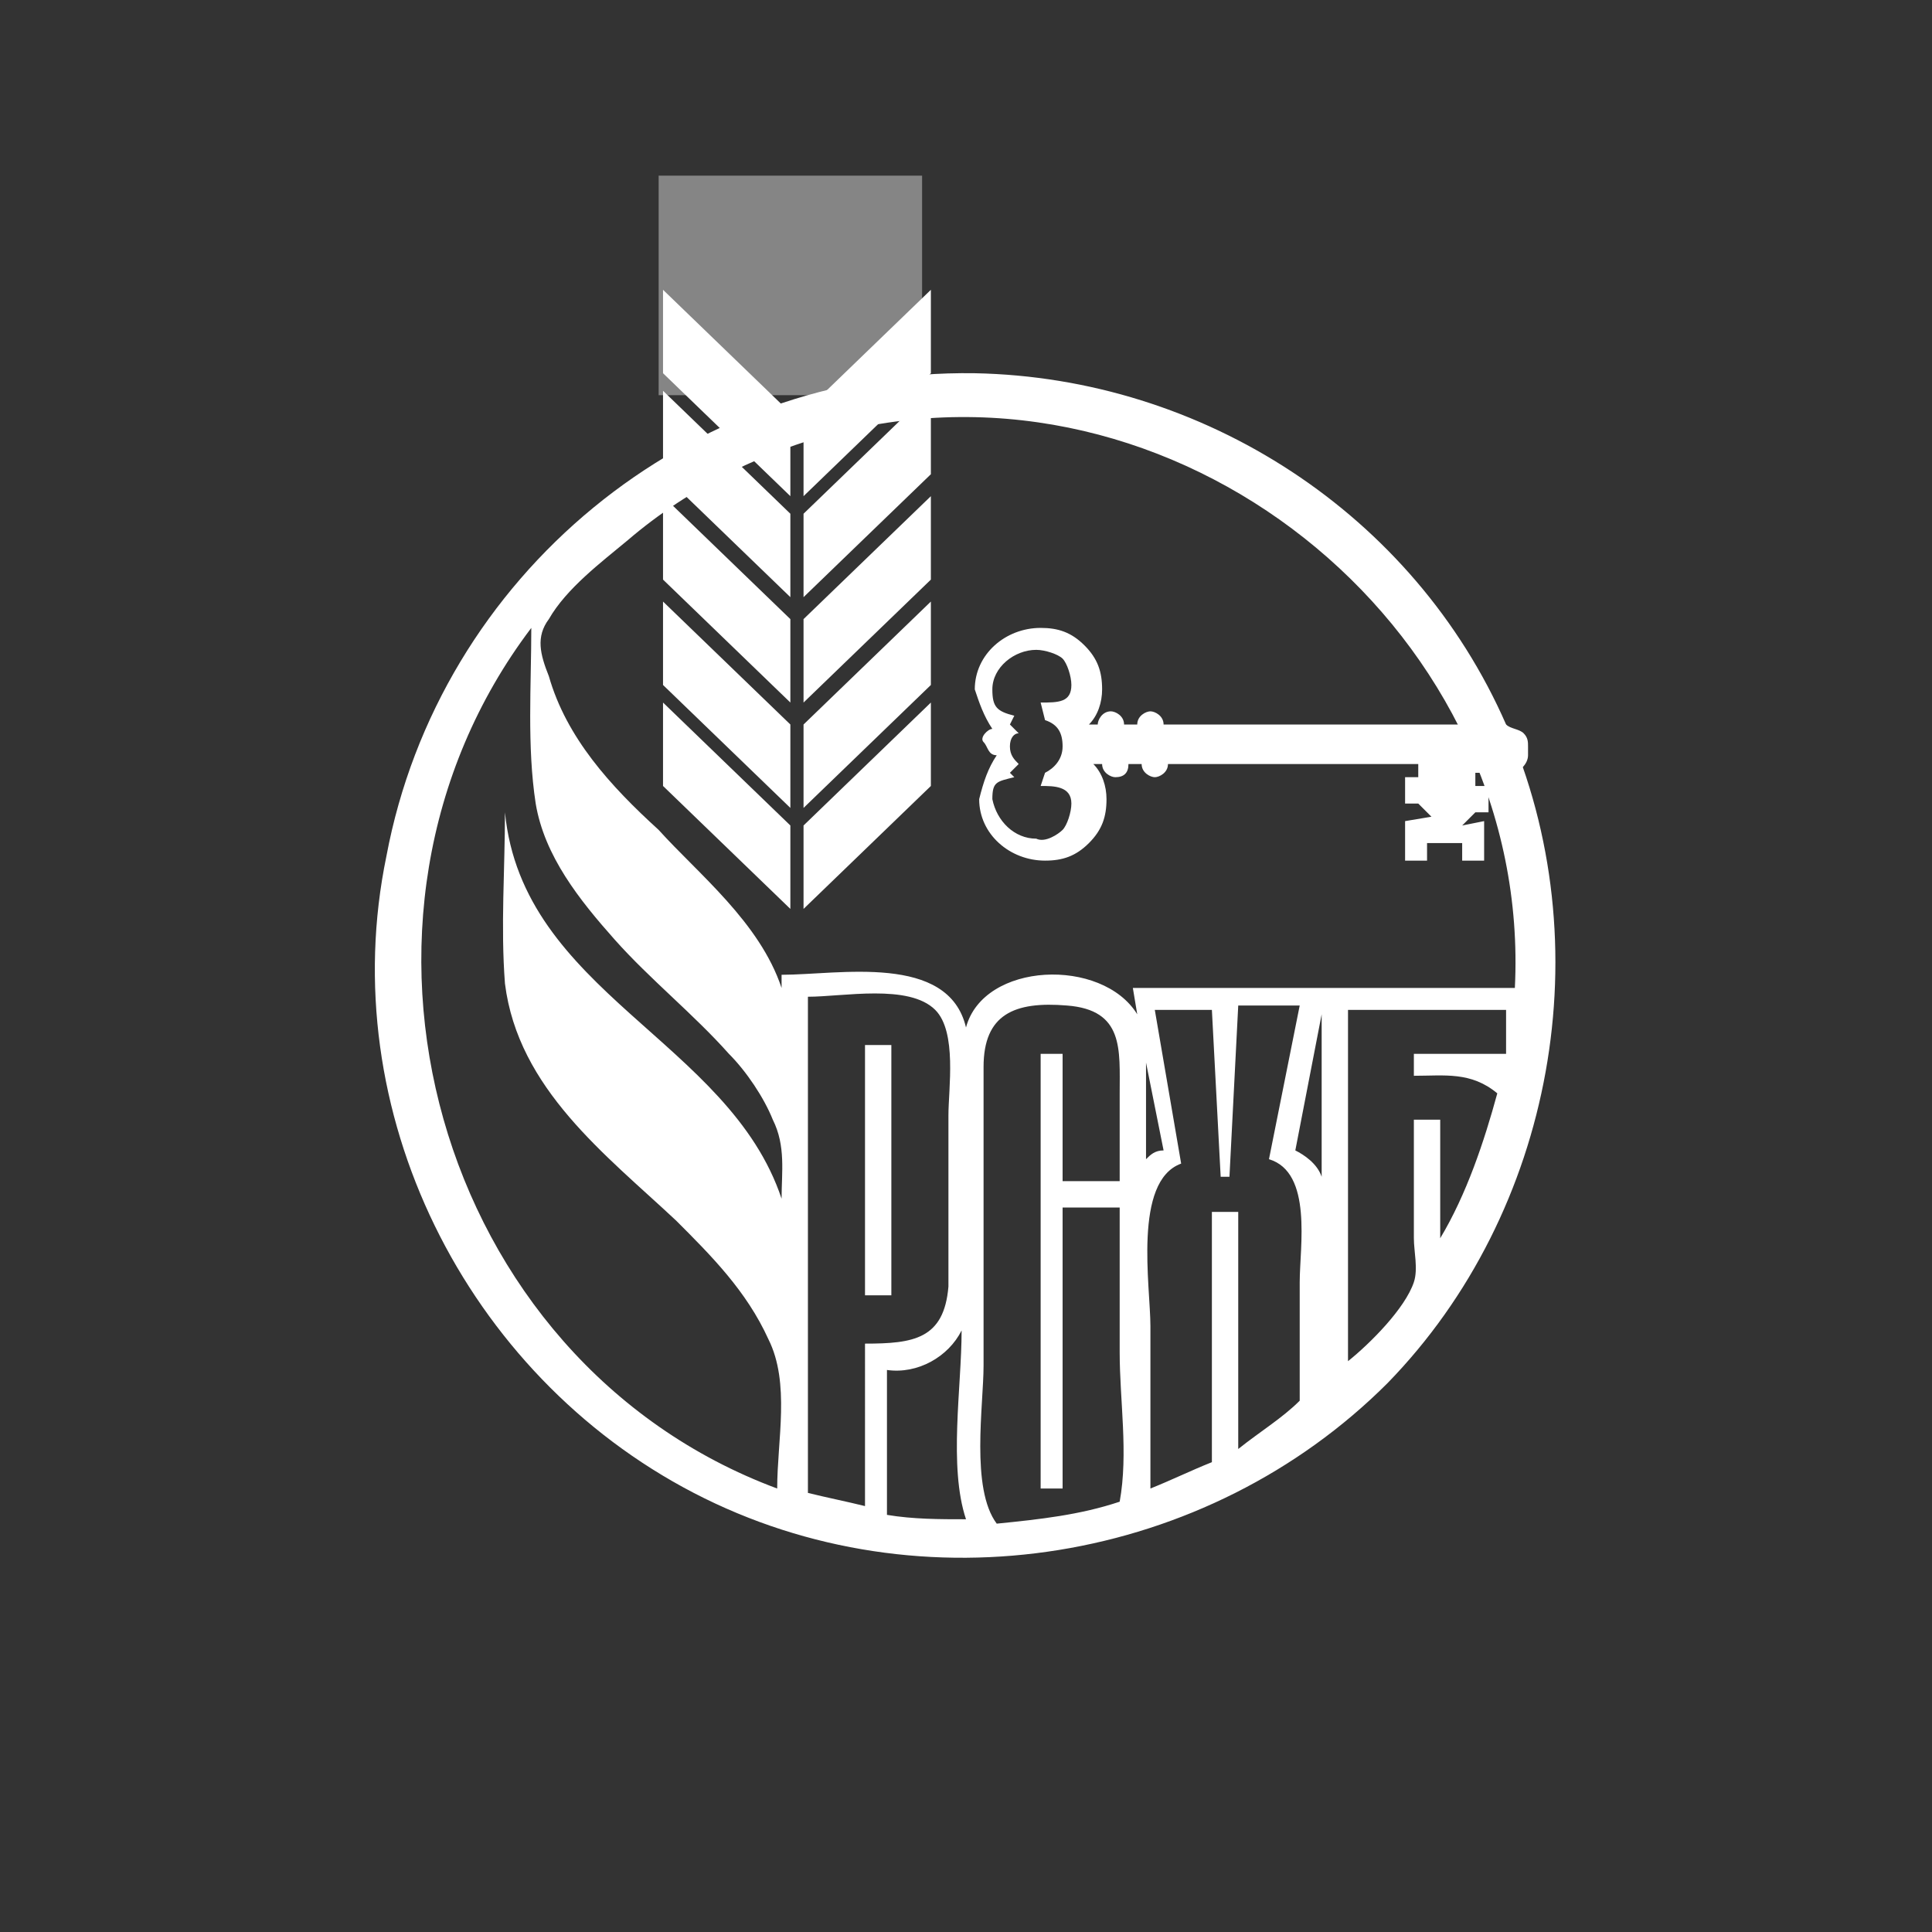 <svg height="44" viewBox="0 0 44 44" width="44" xmlns="http://www.w3.org/2000/svg"><rect x="0" y="0" width="44" height="44" fill="#333333" stroke="none"/><g fill="#fff"><path d="m17.8 27.3c0-.6.1-1.2-.2-1.8-.2-.5-.6-1.1-1-1.5-.8-.9-1.8-1.7-2.6-2.6s-1.6-1.9-1.8-3.1c-.2-1.3-.1-2.7-.1-4-5 6.6-2.2 16.7 5.6 19.6 0-1.1.3-2.4-.2-3.4-.5-1.1-1.3-1.9-2.1-2.7-1.6-1.5-3.6-3-3.9-5.4-.1-1.3 0-2.6 0-3.9.4 4.1 5.1 5.2 6.3 8.8zm0-4.8v-.3c1.3 0 3.8-.5 4.2 1.2.4-1.5 3.1-1.6 3.9-.3l-.1-.6h8.7c.4-8-7.4-14.5-15.2-12.7-1.8.4-3.6 1.3-5 2.5-.6.5-1.4 1.1-1.8 1.8-.3.4-.2.8 0 1.3.4 1.4 1.4 2.5 2.5 3.5.9 1 2.3 2.1 2.8 3.6zm4.4-14c5.2.1 10 3.2 12.1 8 2.2 5 1.1 11.1-2.7 15-4.1 4.1-10.6 5.2-15.8 2.5s-8.2-8.7-7-14.5c1.2-6.4 6.9-11.1 13.4-11zm-2.5 22.1c1.1 0 1.8-.1 1.9-1.3 0-.2 0-.4 0-.6 0-1.1 0-2.2 0-3.3 0-.6.2-1.9-.3-2.4-.6-.6-2.1-.3-2.9-.3v11.3c.4.1.9.2 1.3.3zm2.3 4s.1 0 0 0c-.4-1.2-.1-3-.1-4.3-.3.6-1 1-1.7.9v3.3c.6.1 1.2.1 1.8.1zm3.5-7.7c0-.7 0-1.3 0-2 0-1 .1-1.9-1.2-2-1.2-.1-1.9.2-1.9 1.4v1.5 5.3c0 .9-.3 2.8.3 3.6 1-.1 1.9-.2 2.8-.5.2-1.1 0-2.3 0-3.4s0-2.2 0-3.3h-1.3v6.4h-.5v-9.9h.5v2.9zm4.1 5c0-.9 0-1.8 0-2.7 0-.8.3-2.5-.7-2.8l.7-3.5h-1.4l-.2 3.9h-.2l-.2-3.8h-1.3l.6 3.5c-1.1.4-.7 2.8-.7 3.7v3.7c.5-.2.9-.4 1.4-.6v-5.7h.6v5.4c.5-.4 1-.7 1.4-1.1zm-3.5-5.5c.1-.1.2-.2.4-.2l-.4-2zm4 .4v-3.7l-.6 3.1c.2.1.5.3.6.6zm4.2-3v-.8h-3.6v8c.5-.4 1.3-1.2 1.5-1.8.1-.3 0-.7 0-1 0-.9 0-1.8 0-2.7h.6v2.7c.6-1 1-2.2 1.3-3.3-.6-.5-1.2-.4-1.9-.4v-.5h2.1c0-.1 0-.2 0-.2zm-14.6 5.7v-5.7h.6v5.7z"/><path d="m34.3 16.5h-7.8c0-.2-.2-.3-.3-.3s-.3.1-.3.3h-.3c0-.2-.2-.3-.3-.3-.2 0-.3.2-.3.3h-.2c.2-.2.3-.5.3-.8 0-.4-.1-.7-.4-1s-.6-.4-1-.4c-.8 0-1.5.6-1.5 1.4.1.3.2.6.4.9-.1 0-.3.2-.2.3s.1.3.3.3c-.2.3-.3.6-.4 1 0 .8.7 1.4 1.5 1.4.4 0 .7-.1 1-.4s.4-.6.4-1c0-.3-.1-.6-.3-.8h.2c0 .2.2.3.3.3.2 0 .3-.1.3-.3h.3c0 .2.2.3.3.3s.3-.1.3-.3h5.7v.3h-.3v.6h.3l.3.3-.6.1v.9h.5v-.4h.8v.4h.5v-.9l-.5.1.3-.3h.3v-.6h-.3v-.3h.8c.2 0 .4-.2.4-.4v-.2c0-.1 0-.2-.1-.3s-.3-.1-.4-.2zm-10.5-.1c.3.1.4.3.4.6s-.2.5-.4.6l-.1.3c.3 0 .7 0 .7.4 0 .2-.1.5-.2.6s-.4.3-.6.2c-.5 0-.9-.4-1-.9 0-.4.1-.4.5-.5l-.1-.1.2-.2c-.1-.1-.2-.2-.2-.4s.1-.3.2-.3l-.2-.2.1-.2c-.4-.1-.5-.2-.5-.6 0-.5.5-.9 1-.9.2 0 .5.1.6.2s.2.4.2.6c0 .4-.3.4-.7.4z"/><path d="m15 4h6v5h-6z" fill-opacity=".4"/><path d="m18.3 18.8 2.9-2.8v1.9l-2.9 2.8zm0-7.1 2.9-2.8v1.9l-2.9 2.8zm0 2.4 2.9-2.8v1.9l-2.9 2.8zm0 2.4 2.9-2.8v1.9l-2.9 2.8zm-.3 2.3v1.9l-2.9-2.8v-1.9zm0-7.1v1.9l-2.9-2.8v-1.9zm0 2.4v1.9l-2.9-2.8v-1.9zm0 2.4v1.9l-2.9-2.8v-1.9zm.3-7.1 2.9-2.8v1.9l-2.9 2.8zm-.3 0v1.9l-2.9-2.8v-1.9z"/></g></svg>
